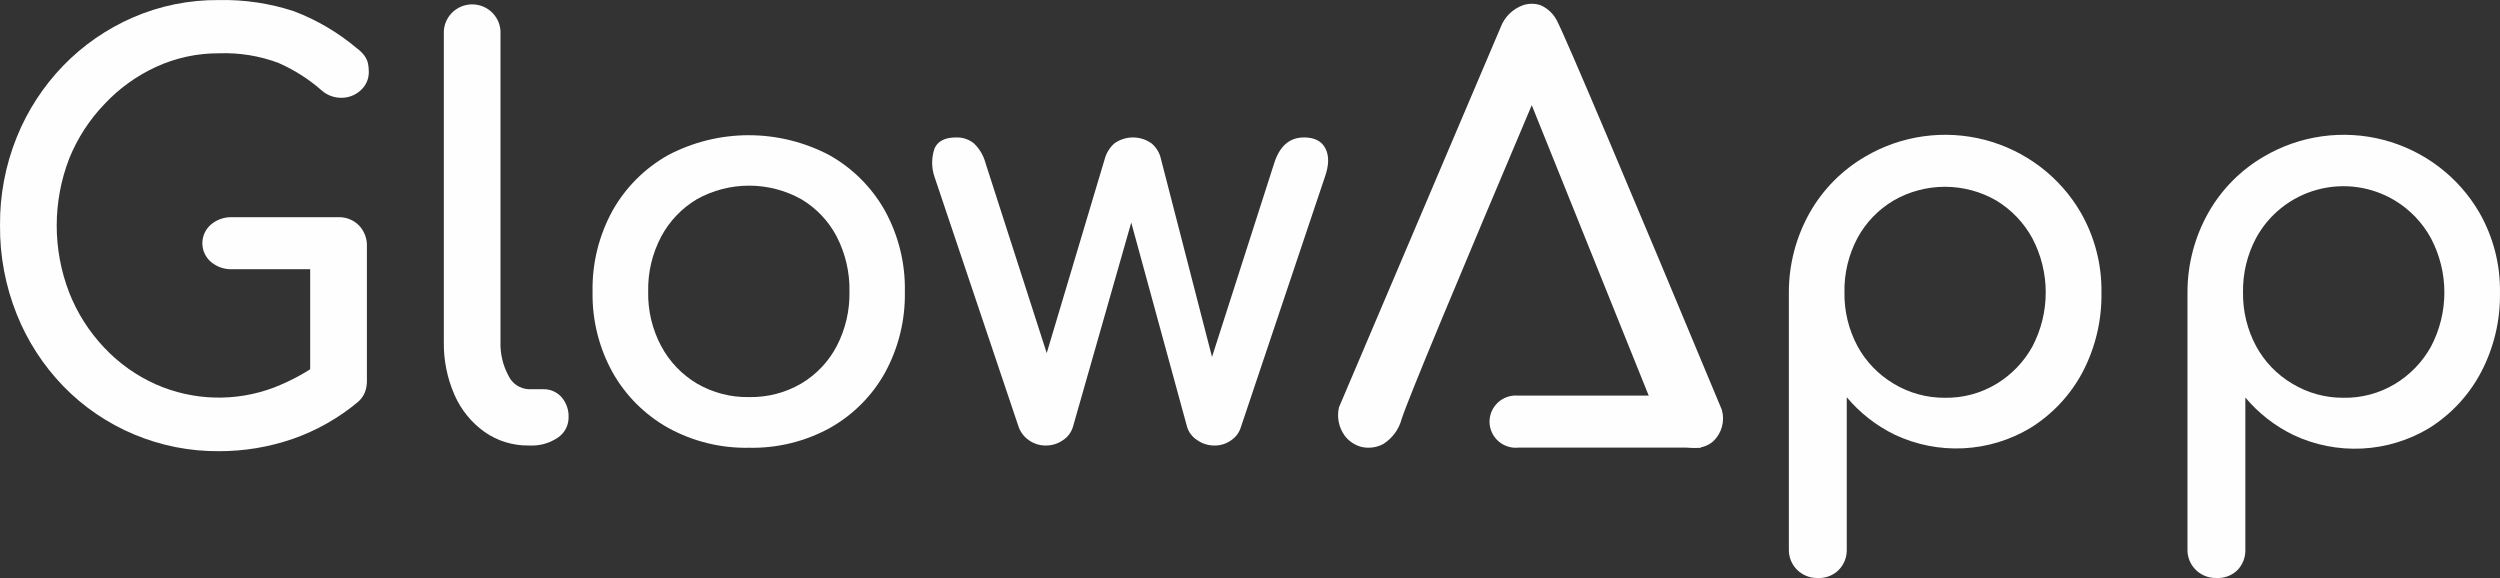 <svg width="173" height="40" viewBox="0 0 173 40" fill="none" xmlns="http://www.w3.org/2000/svg">
<rect x="0" y="0" width="173" height="40" fill="#333333" stroke="none"/>
<g clip-path="url(#clip0_5353_132705)">
<path d="M15.148 31.222C13.139 31.236 11.148 30.844 9.297 30.07C7.445 29.296 5.771 28.157 4.377 26.72C2.991 25.285 1.898 23.597 1.159 21.748C0.375 19.79 -0.018 17.7 0.001 15.593C-0.017 13.504 0.377 11.432 1.159 9.493C1.902 7.653 2.994 5.972 4.377 4.543C5.745 3.132 7.379 2.001 9.185 1.213C11.063 0.397 13.094 -0.015 15.144 0.004C16.915 -0.035 18.678 0.229 20.358 0.784C21.955 1.394 23.435 2.27 24.735 3.374C24.922 3.512 25.088 3.676 25.226 3.862C25.334 4.016 25.414 4.188 25.461 4.369C25.503 4.567 25.523 4.769 25.521 4.972C25.525 5.206 25.48 5.438 25.388 5.653C25.296 5.869 25.16 6.062 24.988 6.222C24.641 6.557 24.18 6.751 23.696 6.766C23.17 6.788 22.655 6.607 22.262 6.259C21.367 5.473 20.354 4.829 19.26 4.35C17.952 3.862 16.559 3.637 15.163 3.688C13.66 3.679 12.174 3.999 10.809 4.624C9.453 5.246 8.233 6.126 7.219 7.214C6.176 8.302 5.351 9.577 4.79 10.972C3.636 13.959 3.636 17.264 4.79 20.25C5.342 21.658 6.162 22.948 7.204 24.049C8.218 25.129 9.438 25.997 10.794 26.602C13.373 27.736 16.297 27.817 18.936 26.827C20.161 26.353 21.316 25.718 22.37 24.937C22.764 24.625 23.259 24.466 23.763 24.489C24.204 24.522 24.617 24.718 24.921 25.037C25.084 25.219 25.21 25.431 25.291 25.662C25.371 25.892 25.405 26.136 25.39 26.38C25.391 26.64 25.344 26.898 25.253 27.142C25.148 27.406 24.979 27.64 24.761 27.823C23.425 28.937 21.897 29.802 20.25 30.375C18.61 30.94 16.885 31.226 15.148 31.222ZM25.39 26.387L21.465 25.607V18.63H16.049C15.52 18.646 15.004 18.467 14.601 18.127C14.413 17.966 14.263 17.767 14.159 17.544C14.056 17.321 14.003 17.078 14.003 16.832C14.003 16.586 14.056 16.343 14.159 16.12C14.263 15.896 14.413 15.698 14.601 15.537C15.004 15.196 15.52 15.015 16.049 15.03H23.39C23.658 15.019 23.925 15.063 24.175 15.161C24.425 15.258 24.651 15.407 24.839 15.596C25.027 15.793 25.172 16.026 25.267 16.28C25.361 16.535 25.404 16.805 25.39 17.076V26.387Z" fill="#FEFEFE"/>
<path d="M36.597 30.829C35.503 30.847 34.431 30.519 33.536 29.893C32.624 29.244 31.907 28.362 31.458 27.341C30.942 26.168 30.688 24.898 30.713 23.619V2.337C30.701 2.074 30.743 1.812 30.837 1.565C30.93 1.319 31.073 1.094 31.256 0.904C31.439 0.714 31.659 0.563 31.903 0.459C32.147 0.356 32.409 0.303 32.674 0.303C32.939 0.303 33.201 0.356 33.445 0.459C33.688 0.563 33.908 0.714 34.092 0.904C34.275 1.094 34.417 1.319 34.511 1.565C34.604 1.812 34.646 2.074 34.635 2.337V23.619C34.602 24.447 34.792 25.268 35.186 25.998C35.311 26.268 35.509 26.499 35.758 26.664C36.008 26.829 36.298 26.923 36.597 26.934H37.581C37.82 26.926 38.059 26.971 38.279 27.065C38.499 27.159 38.695 27.3 38.855 27.478C39.191 27.866 39.366 28.367 39.346 28.88C39.348 29.157 39.282 29.43 39.152 29.675C39.022 29.921 38.833 30.13 38.601 30.285C38.035 30.668 37.36 30.859 36.676 30.829H36.597Z" fill="#FEFEFE"/>
<path d="M51.837 30.985C49.876 31.025 47.939 30.548 46.224 29.601C44.622 28.699 43.299 27.379 42.399 25.784C41.449 24.073 40.969 22.144 41.006 20.19C40.966 18.224 41.446 16.281 42.399 14.556C43.3 12.961 44.623 11.641 46.224 10.739C47.945 9.832 49.863 9.357 51.811 9.357C53.759 9.357 55.677 9.832 57.398 10.739C59 11.64 60.323 12.961 61.223 14.556C62.177 16.28 62.658 18.223 62.616 20.19C62.653 22.141 62.181 24.068 61.245 25.784C60.359 27.379 59.047 28.7 57.453 29.601C55.738 30.549 53.8 31.026 51.837 30.985ZM51.837 27.478C53.104 27.503 54.353 27.179 55.446 26.542C56.49 25.921 57.339 25.025 57.9 23.952C58.507 22.785 58.81 21.485 58.783 20.172C58.809 18.852 58.506 17.547 57.9 16.372C57.34 15.3 56.49 14.403 55.446 13.783C54.343 13.169 53.101 12.847 51.837 12.847C50.573 12.847 49.331 13.169 48.228 13.783C47.181 14.406 46.326 15.301 45.755 16.372C45.136 17.543 44.826 18.85 44.854 20.172C44.825 21.488 45.135 22.789 45.755 23.952C46.327 25.023 47.182 25.918 48.228 26.542C49.321 27.179 50.57 27.503 51.837 27.478Z" fill="#FEFEFE"/>
<path d="M72.353 30.83C71.937 30.831 71.532 30.702 71.195 30.46C70.87 30.236 70.624 29.916 70.491 29.546L64.669 12.241C64.451 11.603 64.451 10.911 64.669 10.273C64.893 9.766 65.385 9.511 66.159 9.511C66.608 9.495 67.047 9.641 67.396 9.922C67.785 10.296 68.064 10.769 68.2 11.29L73.146 26.646H71.772L76.45 10.991C76.564 10.578 76.795 10.207 77.117 9.922C77.491 9.655 77.941 9.511 78.402 9.511C78.863 9.511 79.312 9.655 79.687 9.922C80.016 10.197 80.244 10.573 80.335 10.991L84.134 25.718H83.545L88.175 11.29C88.552 10.107 89.237 9.513 90.231 9.511C90.975 9.511 91.46 9.766 91.72 10.273C91.981 10.78 91.97 11.434 91.683 12.241L85.873 29.546C85.763 29.918 85.528 30.241 85.206 30.46C84.865 30.708 84.452 30.838 84.029 30.83C83.608 30.83 83.197 30.701 82.852 30.46C82.515 30.249 82.265 29.925 82.148 29.546L78.089 14.694H78.484L74.245 29.546C74.13 29.922 73.886 30.245 73.556 30.46C73.205 30.708 72.784 30.837 72.353 30.83Z" fill="#FEFEFE"/>
<path d="M125.793 39.997C125.528 40.005 125.264 39.958 125.018 39.861C124.771 39.764 124.547 39.618 124.36 39.432C124.172 39.246 124.025 39.024 123.927 38.78C123.829 38.535 123.782 38.273 123.789 38.01V20.254C123.783 18.311 124.283 16.399 125.241 14.705C126.155 13.097 127.483 11.758 129.089 10.828C130.321 10.104 131.686 9.629 133.105 9.432C134.523 9.235 135.966 9.319 137.352 9.679C138.737 10.04 140.037 10.67 141.176 11.532C142.315 12.395 143.27 13.473 143.986 14.705C144.956 16.394 145.451 18.31 145.42 20.254C145.452 22.172 145 24.069 144.106 25.769C143.268 27.34 142.028 28.665 140.512 29.609C139.106 30.454 137.512 30.939 135.871 31.021C134.23 31.103 132.595 30.779 131.111 30.079C129.835 29.456 128.706 28.574 127.796 27.489V38.014C127.805 38.275 127.76 38.536 127.665 38.78C127.571 39.024 127.428 39.246 127.245 39.435C127.056 39.624 126.829 39.772 126.579 39.869C126.329 39.966 126.061 40.009 125.793 39.997ZM134.582 27.526C135.839 27.548 137.076 27.216 138.15 26.568C139.195 25.937 140.054 25.044 140.642 23.979C141.249 22.824 141.565 21.54 141.565 20.237C141.565 18.934 141.249 17.651 140.642 16.495C140.058 15.42 139.199 14.518 138.15 13.88C137.069 13.255 135.841 12.925 134.59 12.925C133.339 12.925 132.11 13.255 131.029 13.88C129.979 14.504 129.118 15.399 128.537 16.469C127.922 17.626 127.612 18.919 127.636 20.228C127.615 21.525 127.925 22.807 128.537 23.953C129.119 25.023 129.98 25.917 131.029 26.543C132.098 27.194 133.329 27.535 134.582 27.526Z" fill="#FEFEFE"/>
<path d="M153.374 39.997C153.109 40.004 152.846 39.958 152.6 39.86C152.354 39.763 152.131 39.617 151.944 39.431C151.756 39.245 151.609 39.023 151.511 38.779C151.413 38.535 151.367 38.273 151.374 38.01V20.254C151.368 18.311 151.868 16.399 152.826 14.705C153.739 13.097 155.065 11.759 156.67 10.828C157.903 10.104 159.267 9.629 160.686 9.432C162.104 9.235 163.548 9.319 164.933 9.679C166.319 10.04 167.618 10.67 168.757 11.532C169.896 12.395 170.851 13.473 171.568 14.705C172.536 16.394 173.03 18.31 172.998 20.254C173.03 22.172 172.578 24.069 171.683 25.769C170.85 27.348 169.611 28.679 168.093 29.628C166.688 30.472 165.094 30.957 163.454 31.039C161.814 31.121 160.179 30.798 158.696 30.098C157.419 29.476 156.288 28.594 155.378 27.508V38.033C155.386 38.294 155.342 38.554 155.248 38.797C155.154 39.041 155.012 39.264 154.83 39.453C154.639 39.639 154.411 39.784 154.16 39.878C153.909 39.971 153.641 40.012 153.374 39.997ZM162.164 27.526C163.421 27.548 164.659 27.216 165.735 26.568C166.78 25.937 167.639 25.044 168.227 23.979C168.834 22.824 169.151 21.54 169.151 20.237C169.151 18.934 168.834 17.651 168.227 16.495C167.643 15.42 166.784 14.518 165.735 13.88C164.939 13.399 164.053 13.083 163.13 12.953C162.208 12.823 161.268 12.881 160.369 13.123C159.469 13.365 158.629 13.787 157.899 14.362C157.169 14.938 156.564 15.655 156.122 16.469C155.506 17.626 155.195 18.919 155.217 20.228C155.197 21.526 155.509 22.807 156.122 23.953C156.702 25.024 157.563 25.919 158.614 26.543C159.681 27.193 160.911 27.534 162.164 27.526Z" fill="#FEFEFE"/>
<path d="M92.778 28.221L103.951 1.956C104.074 1.616 104.272 1.306 104.529 1.051C104.787 0.795 105.098 0.599 105.441 0.476C105.804 0.357 106.195 0.357 106.558 0.476C107.057 0.694 107.456 1.09 107.676 1.586C108.257 2.696 112.853 13.557 119.035 28.406C119.135 28.764 119.135 29.142 119.037 29.5C118.939 29.858 118.745 30.183 118.476 30.441C117.702 31.125 116.543 30.896 115.869 30.441C115.42 30.127 115.091 29.67 114.938 29.146L106 6.95C100.975 18.829 97.377 27.404 96.875 28.961C96.694 29.643 96.262 30.233 95.664 30.615C95.237 30.844 94.742 30.913 94.267 30.811C93.82 30.7 93.425 30.438 93.15 30.071C92.96 29.806 92.828 29.505 92.764 29.186C92.699 28.867 92.704 28.538 92.778 28.221Z" fill="#FEFEFE" stroke="#FEFEFE" stroke-width="0.25" stroke-miterlimit="10"/>
<path d="M117.709 30.85H105.087C104.851 30.876 104.612 30.854 104.385 30.783C104.159 30.712 103.95 30.594 103.772 30.438C103.594 30.282 103.451 30.09 103.353 29.875C103.254 29.661 103.202 29.428 103.2 29.192C103.198 28.956 103.246 28.723 103.341 28.506C103.435 28.29 103.575 28.096 103.75 27.937C103.925 27.777 104.132 27.656 104.357 27.581C104.582 27.506 104.82 27.479 105.057 27.502H114.368" fill="#FEFEFE"/>
<path d="M117.709 30.85H105.087C104.851 30.876 104.612 30.854 104.385 30.783C104.159 30.712 103.95 30.594 103.772 30.438C103.594 30.282 103.451 30.09 103.353 29.875C103.254 29.661 103.202 29.428 103.2 29.192C103.198 28.956 103.246 28.723 103.341 28.506C103.435 28.29 103.575 28.096 103.75 27.937C103.925 27.777 104.132 27.656 104.357 27.581C104.582 27.506 104.82 27.479 105.057 27.502H114.368" stroke="#FEFEFE" stroke-width="0.25" stroke-miterlimit="10"/>
</g>
<defs>
<clipPath id="clip0_5353_132705">
<rect width="173" height="40" fill="white"/>
</clipPath>
</defs>
</svg>
